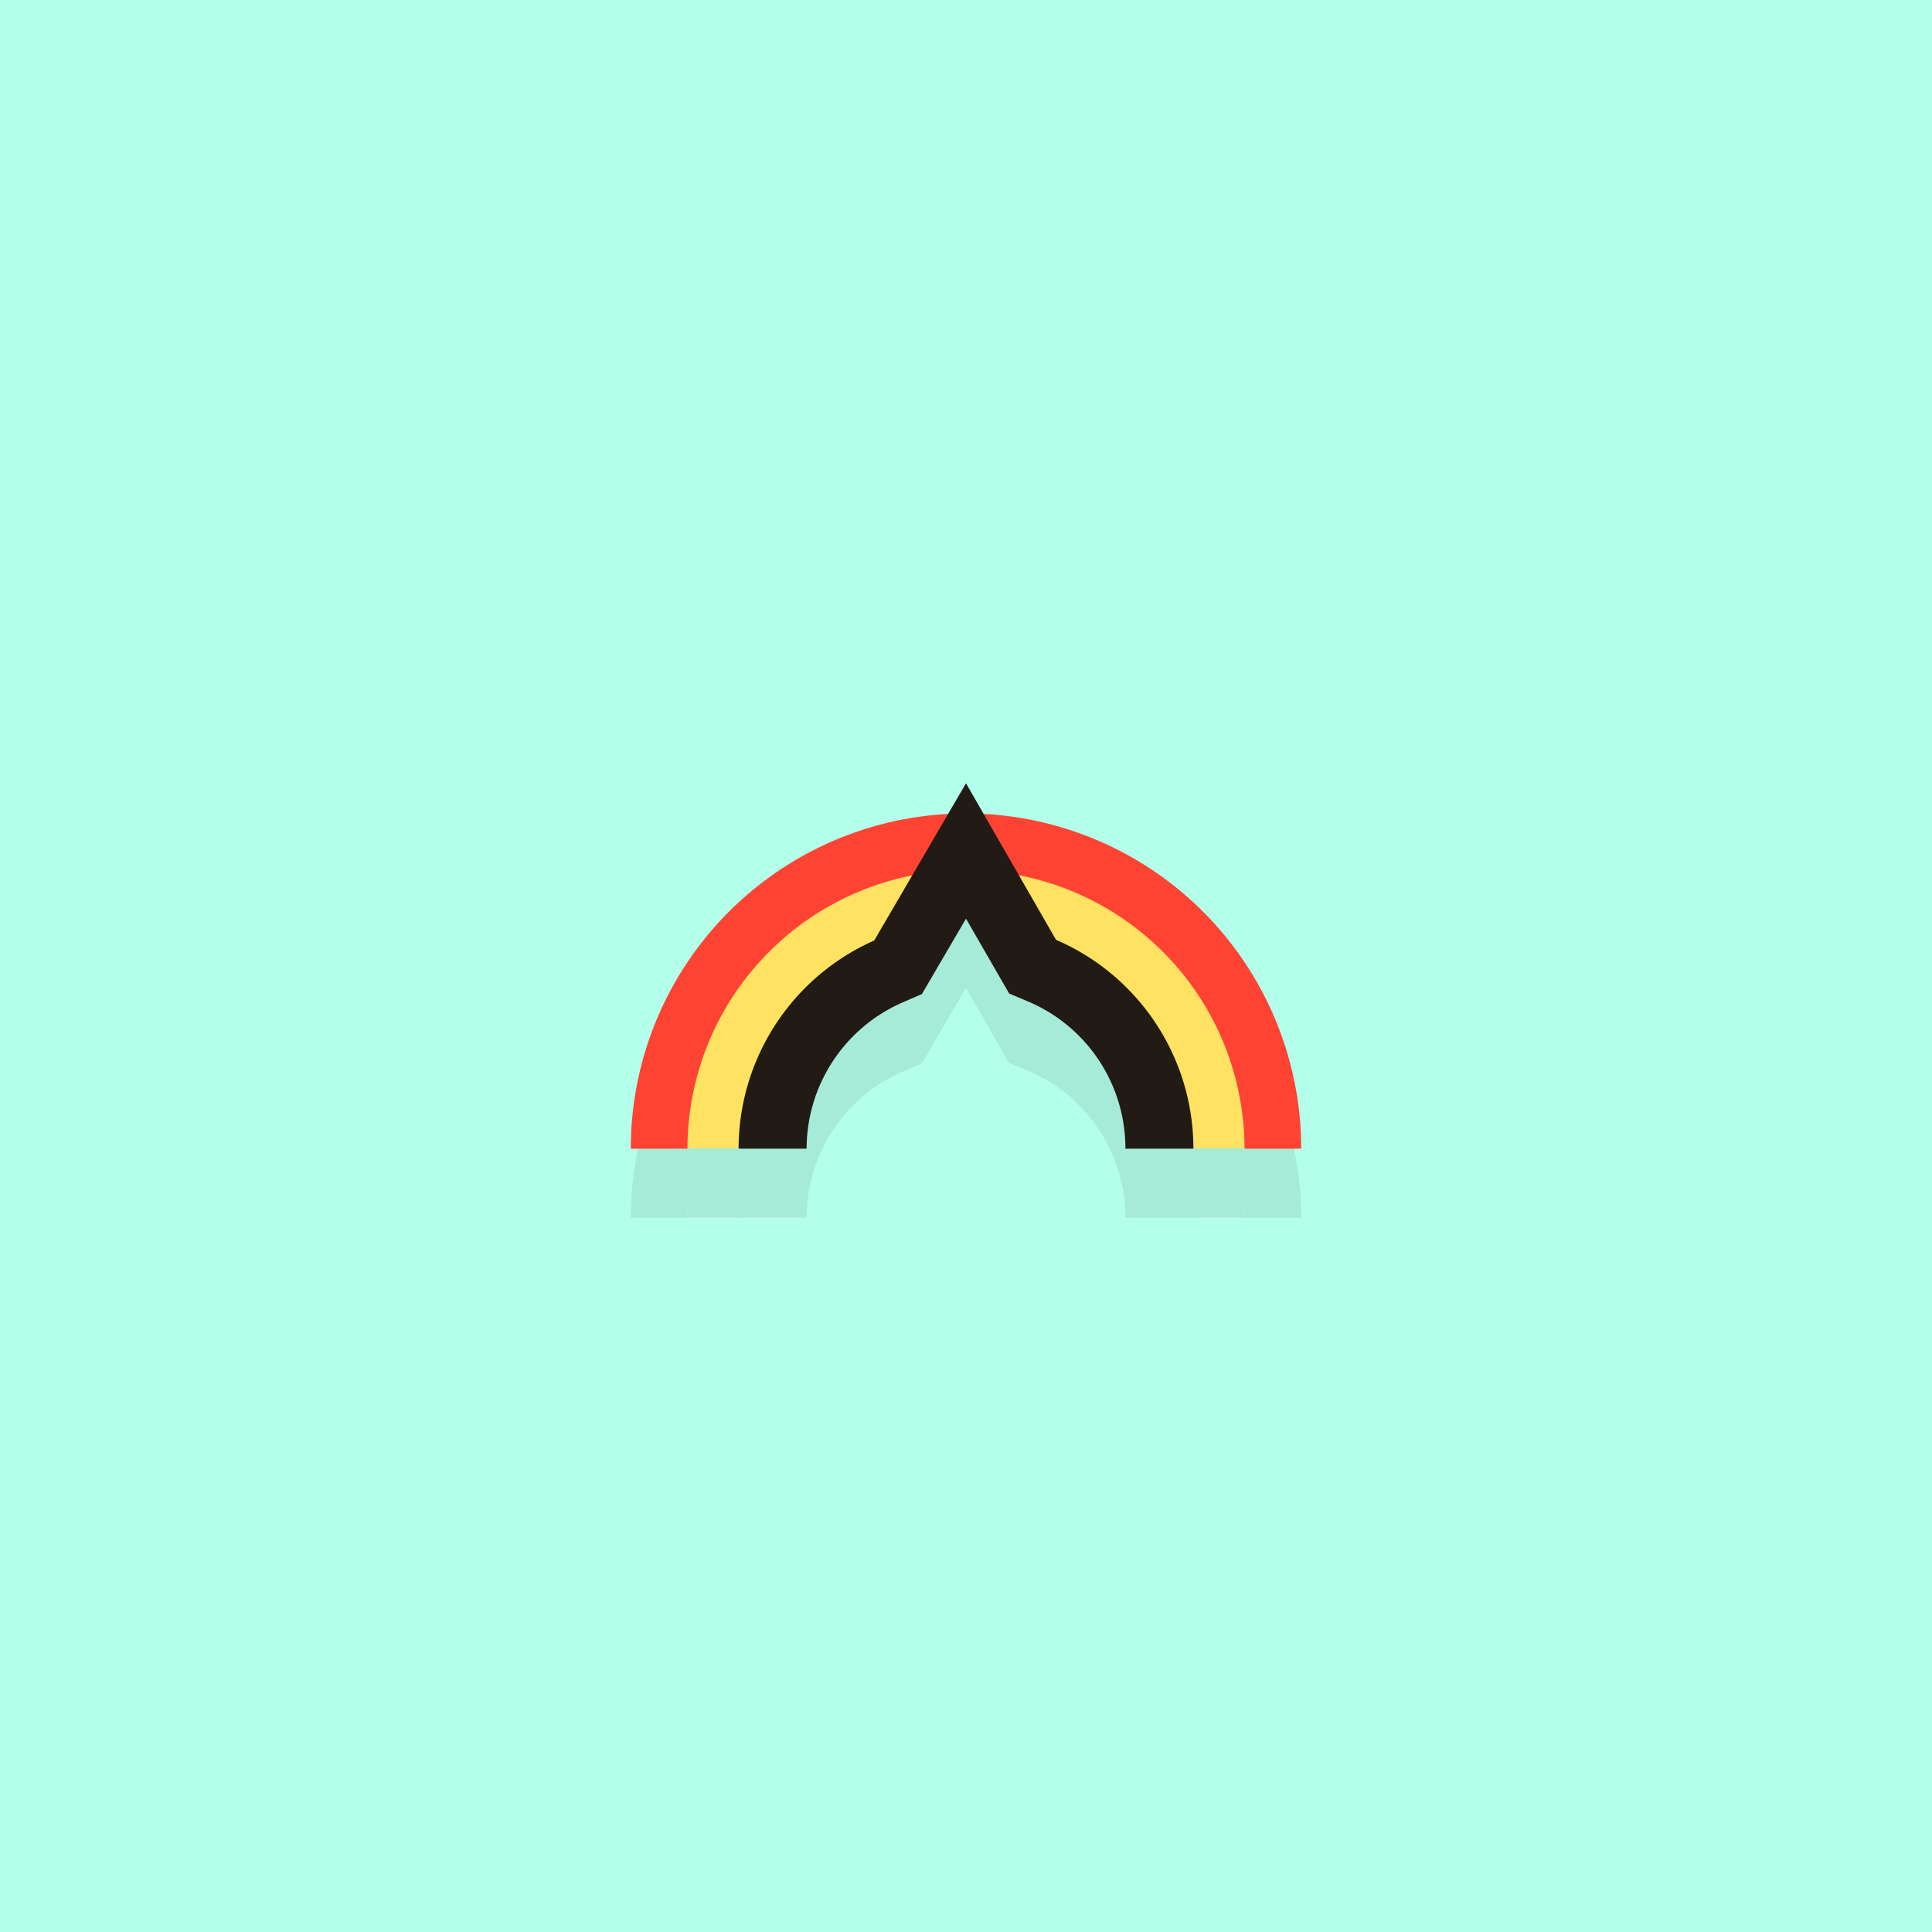 <svg xmlns="http://www.w3.org/2000/svg" viewBox="0 0 400 400">
  <defs>
    <style>
      .cls-1 {
        isolation: isolate;
      }

      .cls-2 {
        fill: #b4ffea;
      }

      .cls-3 {
        opacity: 0.08;
        mix-blend-mode: multiply;
      }

      .cls-4 {
        fill: #ffe262;
      }

      .cls-5 {
        fill: #ff4332;
      }

      .cls-6 {
        fill: #221b15;
      }
    </style>
  </defs>
  <title>main</title>
  <g class="cls-1">
    <g id="Layer_2" data-name="Layer 2">
      <g id="Layer_1-2" data-name="Layer 1">
        <rect class="cls-2" width="400" height="400"/>
        <g>
          <g class="cls-3">
            <path d="M200.2,201.34c1.34,0,2.47,4.91,3.79,5a46,46,0,0,1,41.95,45.77h11.73a57.67,57.67,0,0,0-115.34,0h11.73a46,46,0,0,1,42.15-45.79C197.46,206.25,198.92,201.34,200.2,201.34Z"/>
            <path d="M200,194.47a57.73,57.73,0,0,1,57.67,57.67H269.4a69.4,69.4,0,1,0-138.8,0h11.73A57.73,57.73,0,0,1,200,194.47Z"/>
            <path d="M167,252.15h0a33.07,33.07,0,0,1,20-30.34l3.87-1.69,9.13-15.6L208.85,220l4,1.69A33,33,0,0,1,233,252.14h14.08a47.07,47.07,0,0,0-28.44-43.25L200,176.48,181,209a47.15,47.15,0,0,0-28.08,43.1H167Z"/>
          </g>
          <g>
            <path class="cls-4" d="M200.2,187c1.34,0,2.47,4.92,3.79,5a46,46,0,0,1,41.95,45.77h11.73a57.67,57.67,0,0,0-115.34,0h11.73A46,46,0,0,1,196.21,192C197.46,191.93,198.92,187,200.2,187Z"/>
            <path class="cls-5" d="M200,180.15a57.73,57.73,0,0,1,57.67,57.67H269.4a69.4,69.4,0,0,0-138.8,0h11.73A57.73,57.73,0,0,1,200,180.15Z"/>
            <path class="cls-6" d="M167,237.83h0a33.07,33.07,0,0,1,20-30.34l3.87-1.68,9.13-15.61,8.93,15.49,4,1.69A33,33,0,0,1,233,237.82h14.08a47.06,47.06,0,0,0-28.44-43.24L200,162.17l-19,32.55a47.15,47.15,0,0,0-28.08,43.1H167Z"/>
          </g>
        </g>
      </g>
    </g>
  </g>
</svg>
